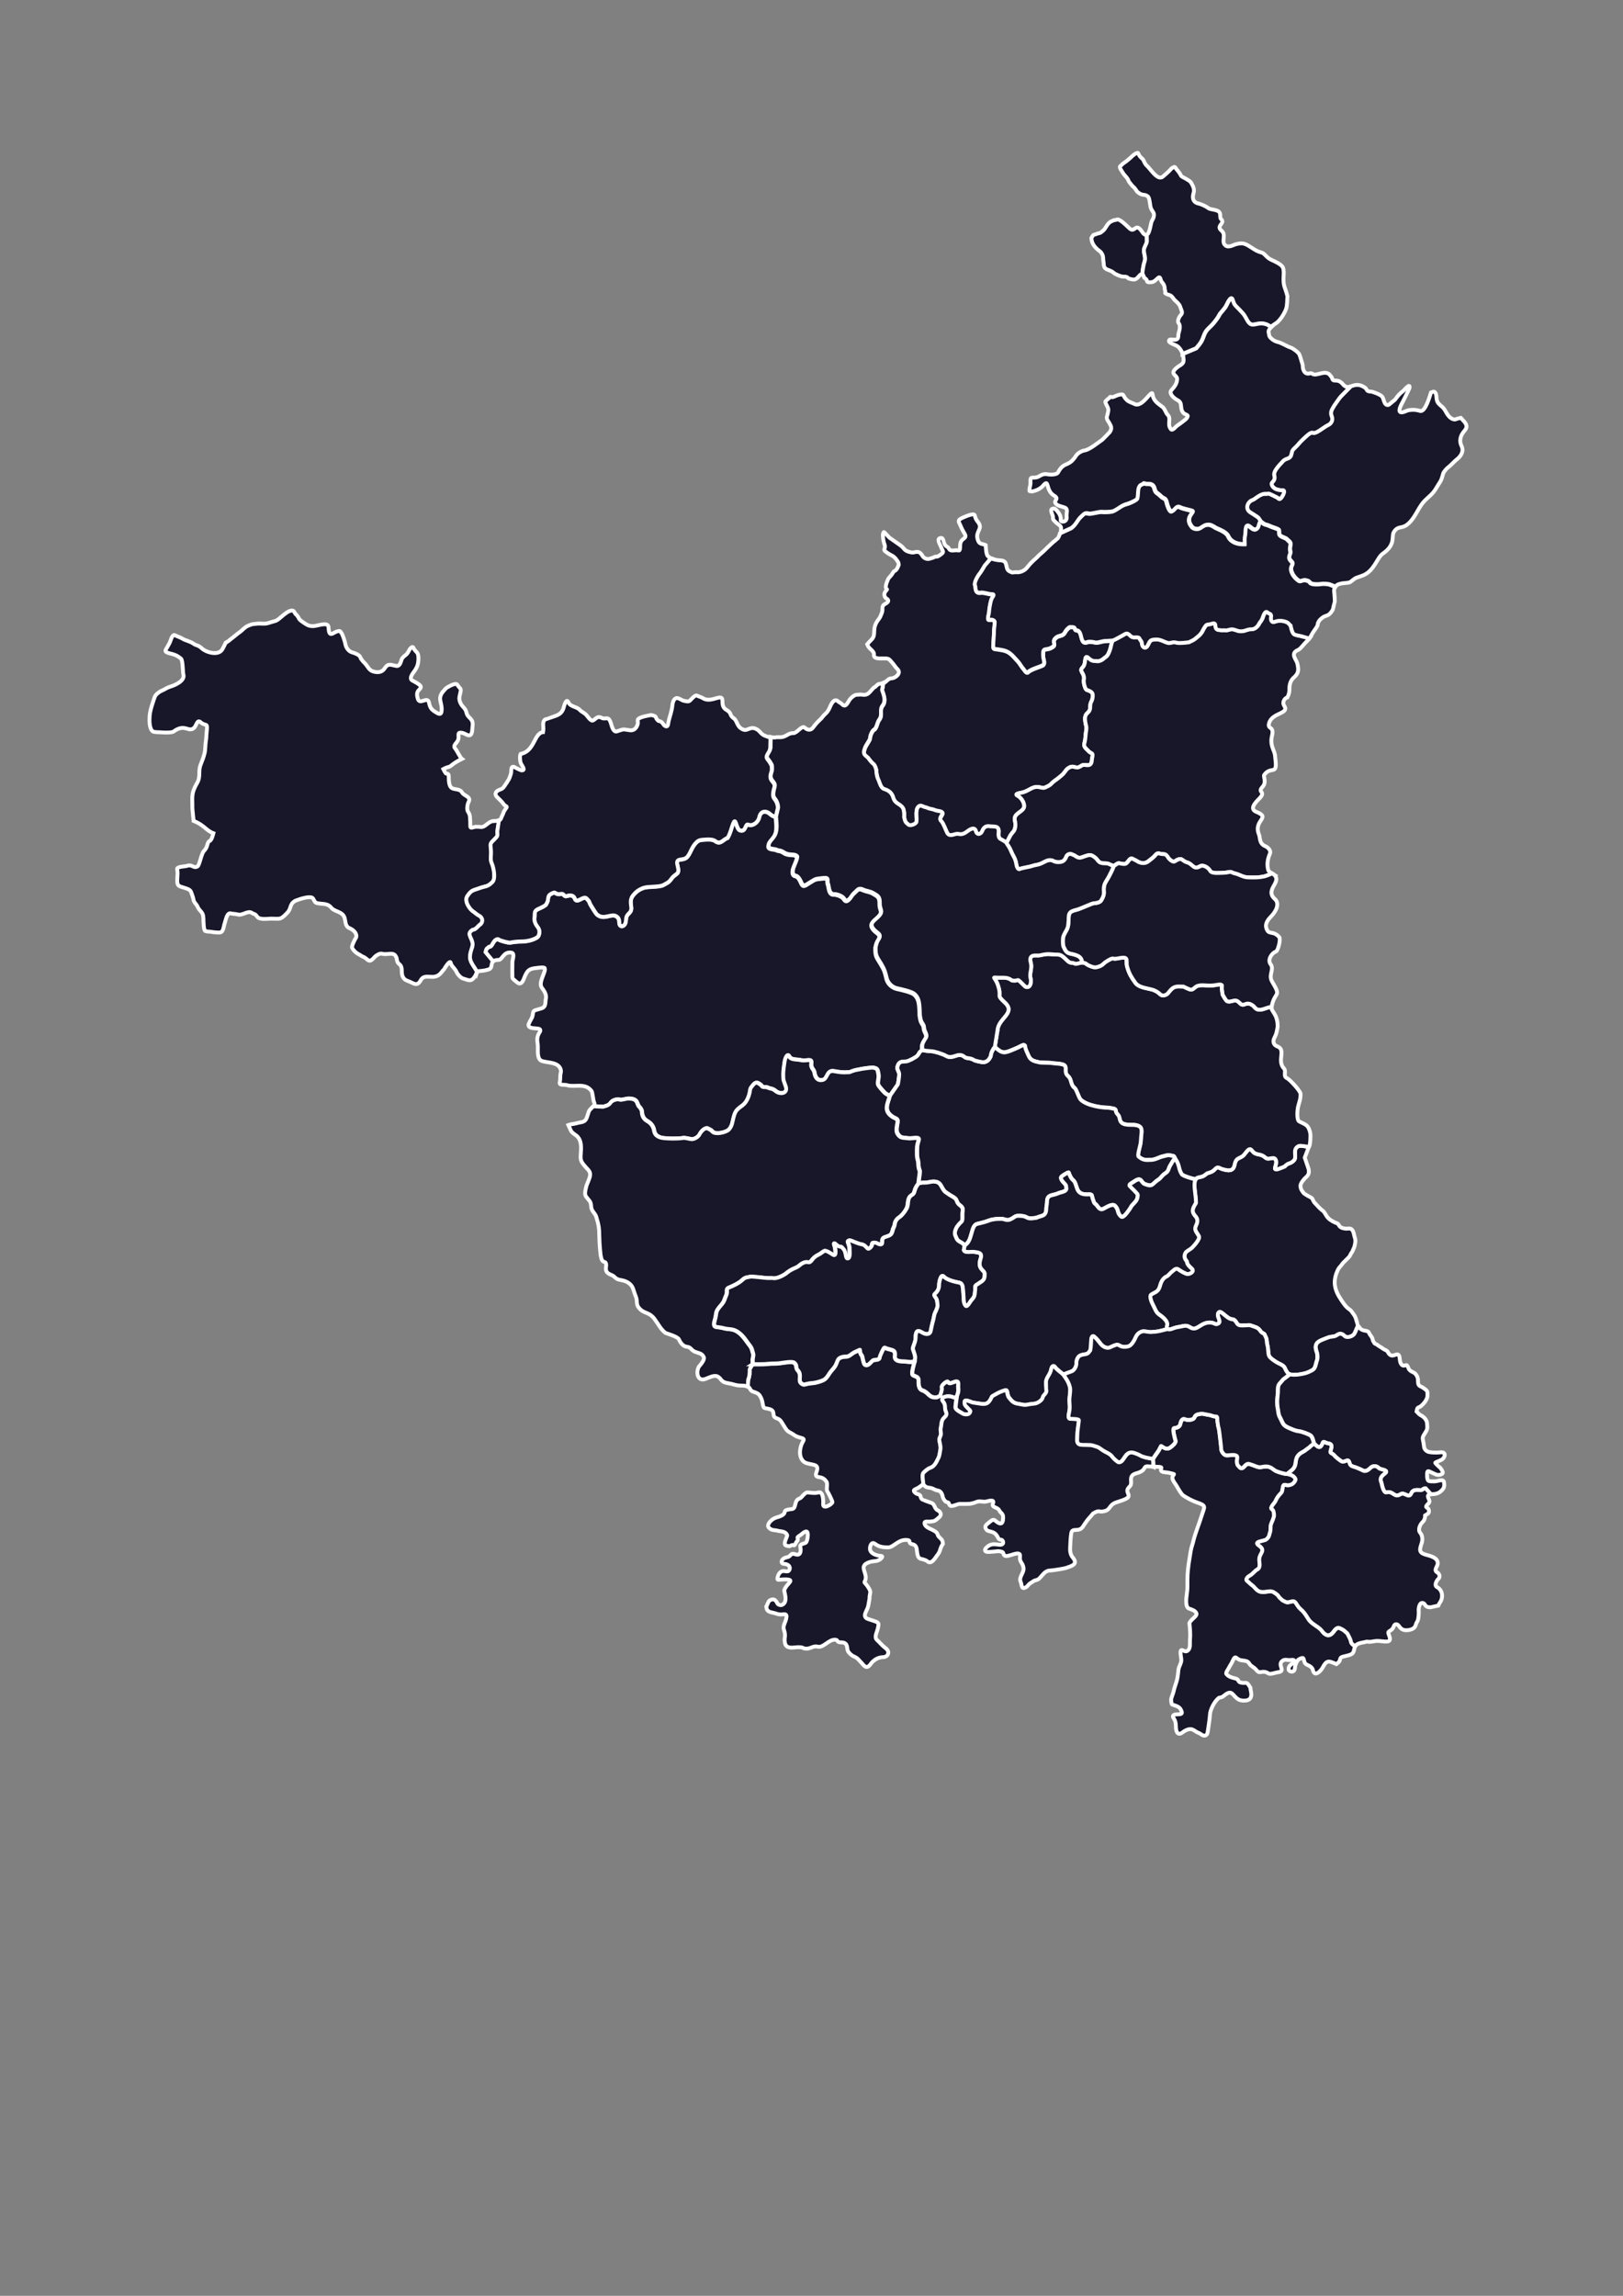 <svg xmlns="http://www.w3.org/2000/svg" xmlns:xlink="http://www.w3.org/1999/xlink" xml:space="preserve" width="210mm" height="297mm" version="1.1" style="shape-rendering:geometricPrecision; text-rendering:geometricPrecision; image-rendering:optimizeQuality; fill-rule:evenodd; clip-rule:evenodd" viewBox="0 0 21000 29700">
 <rect x="0" y="0" width="21000" height="29700" fill="#808080" stroke="none"/>
 <defs>
  <style type="text/css">
   <![CDATA[
    .str1 {stroke:white;stroke-width:50;stroke-opacity:0.502}
    .str3 {stroke:white;stroke-width:50}
    .str5 {stroke:#434242;stroke-width:50}
    .str0 {stroke:white;stroke-width:50}
    .str2 {stroke:white;stroke-width:50}
    .str6 {stroke:#2B2A29;stroke-width:7.62}
    .str4 {stroke:white;stroke-width:7.62}
    .fil6 {fill:none}
    .fil1 {fill:#171729}
    .fil0 {fill:#171729}
    .fil8 {fill:#D9DADA}
    .fil5 {fill:#171729;fill-rule:nonzero}
    .fil4 {fill:#D9DADA;fill-rule:nonzero}
    .fil7 {fill:#434242;fill-rule:nonzero}
    .fil3 {fill:black;fill-rule:nonzero}
    .fil2 {fill:#171729;fill-rule:nonzero;fill-opacity:0.502}
   ]]>
  </style>
 </defs>
 <g id="Plan_x0020_1">
  
  
  
  
  <path class="fil0 str0" d="M17570 17153c-22,41 -26,66 -48,104 -16,29 -94,62 -128,26 -31,-31 -61,-36 -97,-10 -39,28 -68,13 -116,32 -98,41 -194,53 -145,186 12,32 14,88 0,118 -28,105 -21,105 -120,148 -45,19 -217,52 -252,8 -59,-74 -16,-80 -120,-128 -32,-15 -111,-66 -124,-97 -13,-33 -8,-93 -21,-138 -11,-41 -3,-75 -25,-113 -19,-33 2,-23 -45,-49 -25,-14 -25,-57 -105,-79l-12 -4c-61,-23 -49,-11 -103,-11 -48,0 -86,10 -111,-37 -10,-20 -30,-42 -53,-42 -80,-3 -158,-148 -184,-74 -18,51 62,114 -17,137 -17,5 -39,-17 -77,-20 -134,-10 -174,119 -265,63 -51,-32 -67,-23 -128,-11 -8,1 -20,6 -27,5 -49,9 -54,15 -93,27 -36,11 -71,2 -56,-46 20,-61 -66,-119 -108,-149 -36,-26 -53,-83 -74,-121 -14,-26 -53,-113 -22,-133 53,-35 91,-32 113,-112 15,-54 37,-100 90,-125 18,-8 42,-43 66,-60 25,-18 51,-55 88,-25 21,17 91,58 115,57 30,0 94,-33 51,-71 -24,-21 -62,-55 -61,-89 -30,-39 -42,-64 -21,-111 13,-28 62,-44 92,-75 22,-23 101,-109 84,-142 -29,-57 -68,-78 -36,-144 23,-47 22,-81 -13,-120 -53,-59 -31,-99 6,-160l5 -9c0,-82 -20,-158 -19,-235 2,-134 76,-63 149,-134 27,-26 68,-12 115,-63 42,-45 49,-16 103,-1 74,20 135,31 153,-60 21,-108 78,-67 129,-136 90,-123 79,-35 137,-9 54,24 75,5 136,57 44,38 123,-41 136,48 9,66 -78,144 84,75l26 -11c49,-55 68,-26 118,-77 48,-49 -27,-143 61,-186 25,-12 107,8 134,10l0 0 -53 139c15,46 32,93 47,138 14,45 7,85 -30,115 -23,18 -73,79 -72,110 1,42 15,62 41,95 10,13 79,51 96,59 24,10 25,51 51,72 0,0 50,53 52,56 65,64 48,26 96,108 25,42 68,66 110,86 37,17 33,4 57,45 17,28 78,39 110,34 79,-12 73,73 92,124 12,32 -1,101 -16,131 -7,14 -12,29 -19,44 -27,37 -18,30 -33,56 -14,25 -83,78 -105,114 -10,16 -34,35 -48,64 -25,50 -43,115 -41,171 2,70 31,139 70,197 14,21 21,35 38,57 26,36 44,62 83,88 21,14 30,29 43,48 24,33 33,44 44,85 3,11 23,75 23,80l0 0z"/>
  
  
  <path class="fil0 str0" d="M14839 3039c-4,103 15,69 -28,160 -32,68 26,119 -4,194 -10,26 -27,128 -26,155l0 0c-9,-5 -22,-2 -41,21 -46,55 -61,55 -129,36 -33,-9 -7,-27 -76,-26 -33,0 -104,-30 -128,-52 -53,-47 -125,-24 -126,-114 0,-21 -7,-38 -7,-66 0,-41 -17,-78 -50,-102 -53,-38 -102,-96 -102,-164l0 -4c34,-54 21,-32 62,-49 54,-22 38,1 91,-46 32,-28 40,-67 79,-102 18,-17 37,-20 59,-31 47,-4 38,-24 91,9 26,16 82,69 106,92 76,78 80,-87 169,51 18,28 41,44 60,35l0 0z"/>
  <path class="fil1 str0" d="M14399 8284c-25,54 -20,73 -37,123 -13,36 -27,78 -62,98 -12,7 -28,27 -53,38 -43,19 -49,9 -92,8 -34,-1 -57,-25 -79,-44 -28,-25 -32,13 -35,34 -9,98 -42,87 -50,119 -9,34 47,66 33,132 -7,32 11,109 33,131 75,27 92,38 78,114 -8,43 -29,43 -29,108 0,114 -107,41 -50,256 4,17 -3,68 -7,85 -6,51 -4,81 -19,132 -13,47 32,72 59,102 31,35 61,7 42,87 -8,34 4,95 -65,92 -37,-2 -46,-12 -83,13 -73,50 -88,-34 -173,35 -19,15 -41,57 -68,79 -26,22 -61,52 -89,70 -11,7 -29,23 -39,32 -34,38 -53,41 -94,61 -24,12 -67,-9 -104,-9 -67,0 -119,62 -204,76 -17,3 -91,14 -46,37 44,23 79,74 86,123 13,91 -148,95 -120,202 11,42 10,109 -22,143 -19,20 -21,27 -36,46l-50 97 0 0 -70 -41c-37,-9 -35,-63 -32,-92 9,-92 -62,-69 -123,-77 -43,-6 -72,18 -87,58 -21,54 -71,58 -85,4 -14,-55 -71,-25 -101,-2 -97,75 -109,25 -166,43 -34,11 -80,26 -102,-14 -21,-38 -50,-127 -78,-154 -60,-56 94,-114 -41,-133 -42,-6 -56,-20 -91,-25 -39,-5 -51,-18 -71,-22 -29,-5 -56,-30 -79,-18 -63,32 -30,146 -39,206 -5,29 -78,56 -102,38 -41,-32 -45,-40 -58,-99 5,-25 0,-92 -14,-115 -38,-63 -102,-49 -128,-141 -17,-60 -59,-90 -116,-107 -47,-14 -61,-96 -78,-127 -12,-22 -24,-81 -23,-105 1,-22 -18,-73 -32,-87 -27,-27 -23,-17 -54,-57 -9,-10 -14,-23 -28,-34 -51,-42 -59,-52 -33,-124 13,-35 65,-103 65,-123 0,-32 25,-97 53,-113 36,-21 36,-88 66,-128 49,-65 -3,-124 44,-183 46,-59 15,-136 -7,-199l16 -94 0 0c45,-20 59,-63 108,-64 42,0 134,-66 71,-122 -21,-19 -43,-57 -63,-78 -48,-59 -47,-57 -128,-57 -35,0 -117,7 -110,-48 7,-47 -60,-73 -78,-115l-9 -21c10,-13 28,-30 58,-62 66,-70 -8,-134 87,-257 30,-40 23,-39 40,-76 33,-74 -22,-90 64,-137 24,-13 35,-40 3,-57 -29,-15 -41,-60 -18,-91 32,-43 27,-14 8,-48 -11,-20 22,-110 37,-128 23,-27 40,-42 56,-73 16,-31 39,-3 71,-94l2 -6c-3,-38 -14,-38 -29,-64 -8,-14 -40,-45 -55,-52 -19,-8 -48,-25 -64,-37 -47,-37 -43,-21 -30,-81 2,-9 -20,-61 -22,-90 -2,-24 -13,-76 6,-97 6,-6 63,64 74,72 45,32 91,64 136,95 69,47 40,74 149,96 43,9 91,-43 141,43 21,36 65,51 105,35 23,-10 18,-1 50,-19 25,-14 23,14 86,-35 44,-34 24,-32 2,-91 -12,-33 -66,-112 -8,-120 54,-8 21,82 88,115 31,15 9,57 92,45 63,-10 71,33 73,-59 2,-103 74,-79 69,-135 -1,-7 -47,-81 -56,-107 -28,-76 -69,-86 44,-132 21,-8 125,-56 133,-18 16,77 50,75 64,128 16,60 -67,100 -17,207 18,39 61,31 94,48 1,23 5,129 30,144 14,8 18,20 44,28l0 0 -83 95c-8,14 -53,91 -67,106 -22,25 -79,121 -60,153 11,19 -10,106 73,93 39,-6 101,20 144,20 48,0 7,35 -4,64 -18,45 -30,135 -34,184 -1,6 -23,79 -4,83 18,4 48,-11 75,16 12,12 -4,85 -4,110 0,73 -11,152 -11,227 0,28 23,24 51,28 102,15 144,22 216,101 17,19 31,34 49,53 30,32 45,68 75,101 11,12 38,63 58,42 43,-45 185,-75 201,-97 21,-29 -2,-70 -4,-108 -8,-139 33,-58 128,-126 45,-32 -33,-70 52,-126 24,-16 78,-12 100,-56 14,-27 39,-58 66,-71 92,-3 50,26 73,39 12,7 44,-8 65,57 15,46 17,127 87,99 25,-10 74,-3 100,4 38,10 92,-21 148,-19 22,0 58,-5 83,-5l0 0z"/>
  <path class="fil1 str0" d="M14399 8284c-25,54 -20,73 -37,123 -13,36 -27,78 -62,98 -12,7 -28,27 -53,38 -43,19 -49,9 -92,8 -34,-1 -57,-25 -79,-44 -28,-25 -32,13 -35,34 -9,98 -42,87 -50,119 -9,34 47,66 33,132 -7,32 11,109 33,131 75,27 92,38 78,114 -8,43 -29,43 -29,108 0,114 -107,41 -50,256 4,17 -3,68 -7,85 -6,51 -4,81 -19,132 -13,47 32,72 59,102 31,35 61,7 42,87 -8,34 4,95 -65,92 -37,-2 -46,-12 -83,13 -73,50 -88,-34 -173,35 -19,15 -41,57 -68,79 -26,22 -61,52 -89,70 -11,7 -29,23 -39,32 -34,38 -53,41 -94,61 -24,12 -67,-9 -104,-9 -67,0 -119,62 -204,76 -17,3 -91,14 -46,37 44,23 79,74 86,123 13,91 -148,95 -120,202 11,42 10,109 -22,143 -19,20 -21,27 -36,46l-50 97 -7 -4c26,41 47,67 65,113 25,64 57,91 68,173 2,17 19,72 44,57 23,-13 123,-26 162,-40 41,-15 71,-10 125,-36 49,-23 96,-58 151,-26 29,17 102,20 130,-6 39,-35 25,-58 55,-78 33,-22 56,0 86,11 62,45 74,30 139,8 57,-19 72,-20 118,12 60,43 37,82 144,82 45,0 47,13 90,29 4,2 11,4 14,6l0 0c84,-62 50,-31 136,-28 52,2 65,-95 112,-65 15,9 31,13 54,28 44,29 103,37 147,2 32,-26 66,-49 92,-81 32,-39 50,-12 97,-12 59,0 51,43 98,79 64,48 56,-12 130,-15 16,0 43,33 81,43 79,22 83,102 170,51 44,-26 110,20 130,58 23,42 126,26 172,26 14,0 29,-3 43,-4 73,-17 52,0 105,12 68,16 102,52 186,52 83,0 113,4 199,-14 14,-3 97,-37 100,-37l0 0c-23,-15 -46,-27 -51,-46 -19,-75 -7,-143 23,-212 18,-41 -32,-84 -60,-95 -81,-32 -67,-115 -80,-145 -84,-196 163,-219 -36,-299 -94,-38 -12,-122 34,-168 103,-103 -28,-76 44,-153 60,-64 8,-136 24,-158 86,-120 171,15 145,-196 -9,-70 3,-51 -32,-140 -23,-59 -27,-109 -13,-168 33,-136 -63,-76 -37,-166 42,-141 266,-115 195,-225 -31,-48 10,-100 41,-107 24,-47 27,-70 27,-121 0,-48 17,-101 54,-133 68,-59 67,-103 48,-185 -10,-46 -84,-114 -15,-162 16,-11 27,-8 53,-33 32,-31 54,-64 89,-96 13,-12 23,-24 31,-35l0 0c-1,0 -86,-24 -86,-24 -38,-12 -75,-13 -108,-28 -29,-13 -44,-89 -49,-115 -16,-12 -27,-33 -46,-42 -50,-23 -110,-27 -162,-6 -38,15 -50,-29 -46,-54 9,-60 -19,-43 -45,-68 -34,-33 -59,60 -66,78 -14,34 -33,46 -42,67 -17,37 -56,75 -99,73 -55,-2 -74,25 -134,26 -63,2 -93,-40 -154,-20 -51,17 -38,4 -78,7 -28,2 -26,-1 -51,-3 -91,-6 -8,-114 -102,-80 -29,10 -56,3 -71,21 -14,16 -38,56 -46,76 -8,19 -39,53 -54,64 -64,50 -40,37 -121,77 -42,3 -118,17 -159,5 -54,-16 -75,14 -112,3 -59,-16 -95,-48 -160,-44 -70,4 -70,15 -100,75 -28,55 -69,27 -74,-12 -6,-53 -25,-49 -31,-71 -12,-39 -74,-5 -106,-28 -28,-20 -21,-23 -50,-39 -18,-10 -54,18 -71,26 -45,23 -71,41 -120,62l0 0z"/>
  <path class="fil1 str0" d="M15200 14982c67,91 40,130 89,207 15,24 153,63 180,66l0 0c26,-38 80,-13 135,-65 27,-26 68,-12 115,-63 42,-45 49,-16 103,-1 74,20 135,31 153,-60 21,-108 78,-67 129,-136 90,-123 79,-35 137,-9 54,24 75,5 136,57 44,38 123,-41 136,48 9,66 -78,144 84,75l26 -11c49,-55 68,-26 118,-77 48,-49 -27,-143 61,-186 25,-12 107,8 134,10l0 0c19,-22 24,-150 17,-182 -24,-103 -58,-105 -142,-147 -36,-18 -24,-152 -17,-183 17,-74 34,-96 34,-173 0,-37 -140,-189 -177,-205 -53,-24 -4,-88 -37,-123 -97,-103 32,-244 -87,-287 -46,-17 -62,-60 -40,-106 30,-62 29,-64 44,-145 1,-5 0,-9 0,-14 0,-159 -90,-188 -79,-247l0 0c-37,0 -95,29 -131,35 -77,12 -80,-33 -117,-57 -88,-57 -106,30 -160,-24 -47,-47 -56,-41 -118,-26 -49,12 -60,-7 -81,-42 -40,-64 -23,-40 -35,-109 -4,-20 0,-32 0,-52 0,-22 -53,-13 -67,-10 -58,13 -102,10 -159,6 -133,-9 -115,44 -170,56 -19,4 -90,-35 -102,-40 -23,0 -31,0 -55,-1 -108,-6 -123,83 -169,106 -64,31 -78,-13 -114,-35 -40,-24 -53,-28 -98,-38 -61,-14 -146,-26 -185,-79 -47,-63 -77,-112 -101,-188 -19,-62 -9,-55 -14,-110 -6,-63 -128,-2 -168,-17 -24,-9 -72,26 -93,37 -23,13 -53,45 -66,52 -70,34 -96,30 -163,-1 -46,-21 -17,-25 -88,-38l0 0c-125,33 -55,11 -139,4 -54,-4 -95,-106 -173,-106 -103,0 -110,-19 -231,10 -44,10 -153,-30 -118,98 20,74 -22,137 -3,200 8,25 6,93 -26,108 -32,15 -48,-6 -72,-30 -96,-96 -38,-37 -140,-50 -10,-1 -34,-40 -124,-37 -181,5 -96,-43 -50,133 33,125 -34,85 81,192 145,135 -95,202 -97,361l-3 13 -32 198 0 0c101,89 119,82 244,30 39,-16 67,-29 105,-49 21,-11 44,-12 44,16 0,29 29,80 41,111 26,66 74,74 137,89 40,9 120,2 169,10 47,8 86,4 134,17 83,23 5,93 73,152 51,44 27,109 85,153 25,19 53,127 79,152 89,83 290,104 349,103 10,0 88,12 96,20 20,20 -5,29 37,72 44,46 -14,132 167,130 39,-1 111,2 131,42 17,36 -2,111 -2,158 0,64 -45,167 -32,208 61,53 94,48 169,45 54,-2 98,-35 156,-47 34,-7 58,-20 96,-9 30,9 37,-4 52,33l0 0z"/>
  <path class="fil1 str0" d="M14409 11204c-13,49 -38,86 -59,131 -17,38 -55,79 -64,125 -16,80 21,91 -37,187 -19,31 -68,36 -102,39 -20,2 -160,66 -199,78 -74,22 -121,22 -121,111 0,24 0,36 -3,60 -4,93 -33,97 -65,177 -9,23 -9,113 1,134 28,61 39,84 107,96 28,5 79,20 100,38 23,21 32,38 32,71l0 0c71,13 42,17 88,38 67,31 93,35 163,1 13,-6 43,-39 66,-52 21,-12 69,-46 93,-37 40,15 162,-46 168,17 5,55 -6,48 14,110 24,76 55,124 101,188 39,53 124,64 185,79 45,10 58,15 98,38 36,21 50,66 114,35 46,-23 61,-112 169,-106 24,1 32,1 55,1 12,5 83,44 102,40 55,-12 37,-64 170,-56 57,4 101,6 159,-6 14,-3 68,-12 67,10 0,20 -4,32 0,52 13,69 -5,45 35,109 21,34 33,54 81,42 62,-15 71,-21 118,26 54,54 71,-34 160,24 37,24 40,69 117,57 36,-6 94,-35 131,-35l0 0c39,-211 135,-115 7,-327 -52,-87 31,-159 -19,-224 -47,-61 20,-150 67,-164 28,-8 67,-163 44,-188 -86,-96 -140,-14 -169,-124 -14,-54 28,-107 64,-144 52,-52 121,-160 48,-225 -60,-52 -53,-103 -13,-172 4,-6 7,-13 11,-19 46,-82 8,-114 -30,-139l0 0c-3,0 -86,34 -100,37 -86,18 -116,14 -199,14 -84,0 -117,-37 -186,-52 -53,-12 -32,-29 -105,-12 -14,1 -29,4 -43,4 -46,-1 -149,16 -172,-26 -20,-38 -86,-83 -130,-58 -88,51 -91,-30 -170,-51 -38,-10 -65,-44 -81,-43 -75,2 -66,63 -130,15 -48,-36 -39,-79 -98,-79 -47,0 -65,-27 -97,12 -26,32 -60,55 -92,81 -43,35 -103,28 -147,-2 -23,-15 -39,-19 -54,-28 -47,-30 -60,67 -112,65 -86,-3 -52,-33 -136,28l0 0z"/>
  <path class="fil1 str0" d="M11935 13585c-50,29 -37,45 -68,76 -21,21 -113,70 -142,72 -61,5 -94,-5 -114,69 -10,39 30,64 22,112 -2,14 -1,28 -5,49 -4,22 -6,44 -11,66l-101 145 0 0c-18,-7 -33,-16 -49,-25 -22,-13 -97,-99 -103,-119 -12,-40 16,-79 3,-144 -11,-58 -14,-66 -67,-76 -17,-3 -121,11 -141,15 -75,17 -88,11 -165,44l-5 0c-97,5 -110,1 -198,-14 -95,-16 -76,100 -144,114 -67,15 -97,-34 -106,-92 -7,-51 -50,-54 -41,-124 9,-72 -61,-22 -136,-40 -48,-12 -125,0 -148,-46 -29,-56 -57,39 -60,61 -6,41 -18,122 -18,162 0,100 5,77 33,164 30,94 -76,107 -134,57 -41,-35 -71,-27 -98,-42 -29,-16 -63,3 -79,-20 -17,-24 -12,-13 -32,-29 -43,-33 -65,-8 -97,34 -12,13 -20,29 -22,46 -9,69 -38,151 -94,195 -71,54 -95,65 -119,155 -16,60 -19,118 -63,162 -39,38 -173,66 -210,27 -35,-37 -28,-20 -56,-39 -40,-27 -96,40 -111,71 -17,37 -75,72 -116,63 -32,-7 -53,-12 -89,-16 -49,13 -243,13 -297,-3 -49,-15 -79,-38 -88,-90 -10,-59 -41,-97 -92,-126 -46,-27 -64,-68 -66,-120 -1,-22 -22,-53 -37,-66 -30,-28 -7,-103 -134,-103 -37,0 -96,23 -115,14 -28,-13 -95,7 -114,34 -29,41 -53,44 -102,58l-125 -6 0 0c16,-16 15,-27 6,-49 -14,-36 -19,-128 -33,-147 -39,-51 -85,-66 -148,-68 -45,-2 -121,8 -163,-6 -48,-16 -114,11 -99,-45 6,-22 4,-78 8,-102 14,-42 3,-78 -30,-107 -65,-55 -204,-36 -237,-78 -42,-54 -17,-146 -30,-219 -8,-46 -2,-91 25,-131 59,-89 -125,-24 -142,-91 -5,-20 33,-77 45,-102 14,-30 10,-73 26,-88 6,-6 73,-25 84,-28 62,-14 63,-50 67,-112l2 -12c14,-56 -19,-104 -51,-147 -51,-69 57,-206 37,-253 -8,-18 -90,-4 -110,-2 -94,9 -115,33 -150,115 -15,35 -34,105 -86,79 -5,-3 -67,-54 -69,-59 -7,-12 -3,-185 -3,-214 0,-25 36,-113 -14,-120 -104,-16 -115,93 -164,94 -40,0 -61,9 -73,21l0 0 -98 -119c15,-58 8,-34 38,-64 17,-18 24,15 62,-58 10,-20 48,-62 73,-40 16,14 130,43 147,39 33,-9 103,-15 139,-15 69,0 153,-15 211,-54 31,-22 36,-89 12,-122 -33,-43 -56,-82 -48,-138 7,-45 -13,-80 50,-107 27,-12 77,-35 97,-53 40,-68 19,-58 36,-112 7,-21 55,-46 76,-47 10,0 28,29 82,18 48,-10 33,44 86,25 33,-12 79,-8 93,31 28,82 111,-42 155,3 47,48 25,37 54,87 14,23 63,104 78,118 90,80 185,-16 250,24 66,41 20,93 56,123 21,18 55,-6 63,-33 20,-64 -9,-74 52,-133 60,-59 -15,-123 37,-212 42,-57 80,-87 145,-111 61,-22 206,-7 259,-38 55,-32 65,-28 105,-83 57,-79 111,-40 76,-172 -29,-112 78,-45 130,-112 43,-54 55,-126 116,-185 35,-34 63,-31 113,-35 39,-3 98,-5 130,19 70,53 101,-23 160,-41 41,-72 44,-121 75,-194 33,-76 34,78 85,96 78,27 66,-90 105,-74 62,25 131,-32 144,-95 16,-81 85,-94 144,-39 16,15 48,31 69,35l0 0c4,53 10,106 7,159 -10,133 -101,141 -103,223 -1,46 77,33 108,50 28,15 40,-1 94,35 66,44 132,8 167,48 14,16 -45,137 -50,158 -8,33 -14,86 31,93 35,5 61,57 72,85 27,66 52,40 107,6 94,-58 71,-48 177,-60 90,-11 41,35 67,85 11,47 12,126 76,123 33,-2 101,22 122,51 27,37 38,47 76,10 16,-15 35,-54 61,-76 51,-44 53,-74 124,-40 26,12 83,20 113,37 81,45 96,54 94,146 -1,79 58,94 -32,176 -60,54 -105,82 -46,152 46,55 112,58 56,139 -18,25 -26,61 -32,90 -4,122 19,126 74,221 45,76 49,97 69,181 16,66 74,119 140,133 49,10 181,40 217,70 64,53 64,122 70,201 1,15 3,55 2,70 11,72 10,75 47,134 8,13 2,46 21,82 39,77 7,73 -25,141 -19,41 -11,56 -11,100l0 0z"/>
  <path class="fil1 str0" d="M11935 13585c53,12 68,11 117,15 45,3 151,36 190,60 45,27 89,11 135,-4 41,-14 75,-8 107,20 23,20 73,8 118,38 16,11 108,31 129,28 43,-7 64,-30 84,-68 10,-19 1,-39 26,-81 13,-23 12,-27 32,-47l0 0c101,89 119,82 244,30 39,-16 67,-29 105,-49 21,-11 44,-12 44,16 0,29 29,80 41,111 26,66 74,74 137,89 40,9 120,2 169,10 47,8 86,4 134,17 83,23 5,93 73,152 51,44 27,109 85,153 25,19 53,127 79,152 89,83 290,104 349,103 10,0 88,12 96,20 20,20 -5,29 37,72 44,46 -14,132 167,130 39,-1 111,2 131,42 17,36 -2,111 -2,158 0,64 -45,167 -32,208 61,53 94,48 169,45 54,-2 98,-35 156,-47 34,-7 58,-20 96,-9 30,9 37,-4 52,33l0 0c-15,16 -52,79 -63,98 -24,43 -15,67 -61,97 -47,30 -56,61 -85,79 -91,58 -72,103 -182,60 -52,-20 -38,-105 -141,-30 -27,20 -77,36 -46,62 12,10 88,87 94,98 9,17 -3,64 -14,81 -18,27 -43,47 -66,77 -6,16 -28,47 -39,61 -13,18 -66,96 -93,72 -56,-48 -28,-88 -79,-139 -37,-37 -119,26 -157,41 -48,19 -68,-40 -91,-60 -30,-25 -18,-13 -33,-50 -30,-71 0,-82 -72,-79 -176,8 -122,-129 -192,-187 -25,-20 -44,-65 -54,-95 -4,-12 -86,44 -92,50 -28,28 22,74 40,93 29,31 14,24 21,52 14,53 -72,57 -104,72 -76,36 -146,9 -146,114 0,21 -10,67 -9,75 1,40 -5,86 -49,101 -33,12 -42,12 -81,28l-11 1c-125,22 -90,-19 -183,-26 -92,-7 -74,14 -141,45 -46,21 -78,-4 -108,-6 -54,-2 -115,1 -166,20 -51,19 -66,22 -116,35 -42,11 -58,8 -81,43 -24,37 -38,136 -66,186 -16,28 -27,37 -54,60l0 0c-15,-12 -17,-22 -37,-33 -61,-35 -60,-35 -86,-99 -15,-37 8,-92 30,-121 65,-87 64,-25 62,-163 0,-4 2,-21 3,-24 8,-35 -2,-57 -31,-78 -54,-39 -33,-66 -68,-94 -31,-25 -56,-32 -82,-52 -34,-25 -44,-23 -68,-59 -30,-44 -36,-89 -95,-101 -51,-10 -86,8 -124,10 -52,3 -29,-4 -100,10l0 0c0,-18 5,-33 5,-46 1,-28 18,-100 10,-121 -19,-45 -14,-70 -19,-114 -3,-31 -12,-26 -15,-86l0 -4c0,-89 -5,-107 22,-192 15,-46 -96,-15 -132,-21 -72,-12 -105,6 -145,-66 -19,-34 -3,-102 4,-143 8,-46 -32,-46 -69,-71 -116,-79 -61,-162 -31,-271l0 0 101 -145c5,-22 7,-43 11,-66 4,-22 3,-35 5,-49 8,-48 -32,-73 -22,-112 20,-73 53,-64 114,-69 30,-2 121,-51 142,-72 31,-31 18,-47 68,-76l0 0z"/>
  <path class="fil1 str0" d="M13018 10899c26,41 47,67 65,113 25,64 57,91 68,173 2,17 19,72 44,57 23,-13 123,-26 162,-40 41,-15 71,-10 125,-36 49,-23 96,-58 151,-26 29,17 102,20 130,-6 39,-35 25,-58 55,-78 33,-22 56,0 86,11 62,45 74,30 139,8 57,-19 72,-20 118,12 60,43 37,82 144,82 45,0 47,13 90,29 4,2 11,4 14,6l0 0c-13,49 -38,86 -59,131 -17,38 -55,79 -64,125 -16,80 21,91 -37,187 -19,31 -68,36 -102,39 -20,2 -160,66 -199,78 -74,22 -121,22 -121,111 0,24 0,36 -3,60 -4,93 -33,97 -65,177 -9,23 -9,113 1,134 28,61 39,84 107,96 28,5 79,20 100,38 23,21 32,38 32,71l0 0c-125,33 -55,11 -139,4 -54,-4 -95,-106 -173,-106 -103,0 -110,-19 -231,10 -44,10 -153,-30 -118,98 20,74 -22,137 -3,200 8,25 6,93 -26,108 -32,15 -48,-6 -72,-30 -96,-96 -38,-37 -140,-50 -10,-1 -34,-40 -124,-37 -181,5 -96,-43 -50,133 33,125 -34,85 81,192 145,135 -95,202 -97,361l-3 13 -32 198 0 0c-20,20 -19,24 -32,47 -24,42 -16,62 -26,81 -20,38 -41,61 -84,68 -20,3 -112,-17 -129,-28 -45,-31 -95,-18 -118,-38 -32,-28 -66,-34 -107,-20 -46,15 -90,31 -135,4 -38,-23 -144,-57 -190,-60 -48,-3 -64,-3 -117,-15l0 0c0,-44 -9,-58 11,-100 32,-68 64,-63 25,-141 -18,-36 -12,-69 -21,-82 -37,-59 -36,-62 -47,-134 0,-15 -1,-54 -2,-70 -6,-79 -7,-148 -70,-201 -36,-30 -168,-60 -217,-70 -67,-13 -124,-67 -140,-133 -21,-84 -25,-105 -69,-181 -56,-95 -78,-99 -74,-221 7,-29 15,-65 32,-90 56,-81 -9,-84 -56,-139 -59,-70 -13,-98 46,-152 91,-82 31,-97 32,-176 1,-92 -13,-101 -94,-146 -30,-17 -88,-25 -113,-37 -71,-34 -74,-3 -124,40 -26,22 -45,61 -61,76 -39,37 -49,27 -76,-10 -21,-29 -89,-52 -122,-51 -65,3 -65,-76 -76,-123 -26,-50 23,-96 -67,-85 -106,13 -84,2 -177,60 -55,34 -80,60 -107,-6 -12,-28 -38,-80 -72,-85 -45,-7 -39,-60 -31,-93 5,-21 64,-142 50,-158 -35,-39 -101,-4 -167,-48 -55,-36 -66,-20 -94,-35 -31,-17 -109,-4 -108,-50 2,-82 93,-90 103,-223 4,-53 -2,-106 -7,-159l0 0 27 -113c0,-19 -2,-32 -7,-50 -24,-83 -65,-63 -53,-153 12,-85 40,-83 -14,-147 -48,-57 -3,-114 -4,-146 -2,-56 6,-42 -23,-91 -37,-61 -64,-57 -27,-120 17,-28 25,-38 30,-72l3 -134 0 0c15,4 31,6 47,6 52,-8 47,-2 84,-4 70,-4 92,-55 162,-53 46,1 111,-106 146,-71 32,32 78,40 107,0 33,-46 66,-80 108,-119 11,-11 23,-32 44,-51 74,-65 57,-108 109,-167 14,-16 40,-24 58,-7 20,19 41,24 60,44 47,48 75,-34 97,-64 18,-24 61,-62 92,-61 36,0 33,-7 77,0 87,13 105,-77 162,-104 52,-55 44,-25 103,-51l0 0 -16 94c22,63 53,140 7,199 -46,59 5,118 -44,183 -30,40 -30,108 -66,128 -27,16 -53,81 -53,113 0,20 -53,88 -65,123 -26,72 -18,82 33,124 14,11 18,24 28,34 31,40 27,30 54,57 14,14 33,65 32,87 -1,24 11,83 23,105 17,31 31,113 78,127 58,18 99,48 116,107 27,92 90,77 128,141 14,23 18,90 14,115 13,59 17,67 58,99 24,18 97,-9 102,-38 9,-60 -24,-174 39,-206 23,-11 50,13 79,18 20,3 32,16 71,22 35,5 50,19 91,25 135,19 -19,77 41,133 29,27 57,116 78,154 22,40 68,24 102,14 57,-18 69,33 166,-43 30,-23 87,-53 101,2 13,54 64,50 85,-4 15,-39 44,-64 87,-58 61,9 132,-14 123,77 -3,29 -5,82 32,92l70 41 -7 -4z"/>
  <path class="fil1 str0" d="M12379 18073c-48,13 -27,7 -64,-4 -34,-9 -119,-11 -122,39 -1,21 39,34 37,102 -1,59 48,78 -11,130 -43,38 -33,91 -46,141 -1,4 -1,6 -2,10 11,87 7,57 -15,123 -7,21 23,92 13,140 -7,34 -9,75 -25,108 -28,55 -49,112 -114,131 -18,5 -82,54 -87,73 -11,42 6,105 6,140l0 0c-6,-2 -14,1 -30,14 -38,29 -41,29 -81,48 -36,18 9,53 34,60 61,17 22,37 61,71 2,2 95,36 105,39 68,17 42,75 98,102 35,16 52,58 16,88 -51,43 -50,52 -126,57 -21,1 -66,-10 -64,20 5,49 66,68 102,86 91,45 53,60 86,92 30,30 47,36 50,89 -6,10 -13,20 -18,30 -26,55 -12,62 -60,124 -26,34 -69,113 -119,75 -76,-58 -122,4 -137,-125 -6,-52 -8,-88 -61,-99 -63,-13 -13,-47 -61,-54 -119,-17 -180,96 -254,95 -65,-1 -113,-5 -167,-45 -47,-36 -69,26 -66,68 3,47 62,73 102,82 30,7 75,-1 48,31 -42,51 -101,38 -142,50 -169,47 -46,131 -65,225 -7,33 -25,35 -6,53 19,18 59,75 65,101 6,31 -10,50 -8,95 -6,33 -11,63 -16,93 -10,61 -79,126 -21,166 10,7 89,30 110,38 56,21 44,38 36,83 -8,50 -54,119 -14,156 37,34 72,78 111,106 68,50 31,117 -31,118 -64,1 -123,36 -160,88 -60,84 -90,12 -134,-31 -34,-33 -26,-38 -78,-64 -33,-12 -67,-42 -83,-73 -17,-31 7,-112 -86,-111 -64,1 -37,-30 -72,-34 -88,-12 -157,109 -233,89 -60,-16 -95,34 -162,25 -33,-4 -23,-18 -88,-18 -55,0 -155,31 -173,-52 -17,-78 18,-79 -14,-175 -16,-48 19,-93 29,-139 8,-33 11,-66 -32,-60 -30,5 -64,4 -93,-7 -29,-12 -68,-15 -90,-25 -32,-15 -37,-32 -42,-65 5,-5 26,-70 40,-79 47,-31 80,-16 102,33 10,23 45,29 61,22 73,-32 40,-129 29,-185l1 -5c26,-90 162,-140 4,-140 -33,0 -52,4 -81,5 -28,1 1,-67 8,-77 40,-55 66,-30 110,-32 34,-1 60,-89 -44,-97 -55,-4 -34,-73 33,-84 66,-11 41,-64 115,-39 69,23 73,-50 62,-96 -9,-39 49,-42 67,-52 19,-10 27,-59 29,-79 8,-89 -23,-83 -83,-31 -12,11 -53,31 -49,43 11,40 -5,35 -21,67 -28,57 -26,18 -53,29 -50,21 -15,15 -64,8 -66,-9 11,-119 4,-138 -19,-45 -66,-47 -109,-53 -33,-10 -43,-8 -75,-13 -23,-3 -68,-30 -63,-59 8,-47 65,-91 109,-103 151,-43 79,-79 129,-96 69,-24 97,11 114,-72 17,-84 54,-67 75,-90 86,-93 58,-61 173,-59 28,0 40,-6 62,-8 53,-5 54,120 51,150 -8,78 118,4 120,-24 1,-11 -55,-126 -63,-135 -24,-30 7,-96 -15,-130 -19,-29 -49,-51 -85,-56 -64,-8 -58,-28 -36,-91 3,-13 4,-25 1,-38 -11,-49 -133,-30 -180,-79 -55,-57 -48,-140 -25,-209 18,-54 60,-76 0,-92 -93,-25 -72,-31 -144,-69 -50,-26 -57,-51 -84,-92 -25,-38 -37,-74 -80,-89 -66,-23 -43,-44 -57,-87 -18,-52 -112,-35 -122,-60 -16,-39 -10,-55 -25,-100 -13,-31 -27,-65 -59,-81 -51,-27 -70,-11 -96,-63 -5,-10 -14,-17 -25,-22l0 0 3 -82c19,-49 21,-88 20,-139 0,-9 34,-61 38,-66l0 0c74,-2 132,3 207,-6 45,-6 100,0 150,-8 32,-5 157,-27 181,-6 50,44 5,54 51,104 52,58 -11,133 49,168 24,14 26,12 55,4 56,-13 55,-9 99,-15 35,-4 122,-28 148,-53 39,-37 43,-61 74,-98 55,-65 54,-58 86,-141 15,-38 71,-49 106,-48 48,1 71,-40 121,-61 97,-42 43,-37 73,29 8,17 15,5 23,49 4,18 15,77 29,86 44,27 75,-34 105,-55 16,-11 84,1 86,-36 1,-19 51,-128 62,-129 0,0 33,13 37,14 75,22 109,15 99,100 -6,55 58,63 98,64 26,1 51,2 77,6 33,6 53,-4 81,-4l0 0c-7,21 -50,159 -24,175 30,19 74,18 74,67 0,45 -3,112 49,130 87,30 80,96 179,91 19,-1 39,-19 51,-22 8,-37 27,-74 18,-106 -8,-29 67,-86 78,-76 25,21 20,28 66,11 42,-16 76,-29 72,32 -4,52 11,71 -12,130 -3,7 -7,22 -7,29l0 0z"/>
  <path class="fil1 str0" d="M9677 17935l3 -82c19,-49 21,-88 20,-139 0,-9 34,-61 38,-66l0 0 -2 -50c0,-1 0,-6 0,-7 10,-80 17,-36 -8,-130 -6,-15 -11,-29 -21,-42 -49,-62 -85,-127 -148,-176 -80,-62 -128,-37 -206,-61 -31,-9 -66,-10 -94,-16 -31,-7 -22,-55 -15,-77 37,-125 -5,-101 88,-209 42,-49 40,-76 63,-125 21,-45 -11,-79 32,-96 50,-20 131,-59 170,-95 45,-42 57,-36 114,-47 12,-2 158,11 175,15 31,6 105,2 111,4 44,12 127,-30 161,-53 52,-43 74,-56 136,-82 47,-20 49,-39 94,-61 53,-26 69,0 87,-11 32,-18 36,-60 113,-96 25,-12 67,-48 78,-50 25,-5 86,37 108,51 52,32 30,-90 24,-108 -30,-87 24,-8 53,0 47,12 19,-10 57,32 39,42 25,120 52,124 45,7 27,-109 29,-131 3,-38 -30,-85 -19,-95 19,-18 45,-4 62,5 14,7 94,36 107,37 59,5 76,70 98,58 60,-30 35,-73 54,-77 44,-9 63,16 86,20 67,12 3,-71 68,-93 78,-27 87,-22 108,-108 8,-14 19,-41 21,-57 4,-38 26,-71 58,-92 37,-24 75,-74 95,-113 20,-38 15,-74 23,-109 17,-75 63,-58 76,-102 15,-54 21,-67 56,-114l0 0c0,-18 5,-33 5,-46 1,-28 18,-100 10,-121 -19,-45 -14,-70 -19,-114 -3,-31 -12,-26 -15,-86l0 -4c0,-89 -5,-107 22,-192 15,-46 -96,-15 -132,-21 -72,-12 -105,6 -145,-66 -19,-34 -3,-102 4,-143 8,-46 -32,-46 -69,-71 -116,-79 -61,-162 -31,-271l0 0c-18,-7 -33,-16 -49,-25 -22,-13 -97,-99 -103,-119 -12,-40 16,-79 3,-144 -11,-58 -14,-66 -67,-76 -17,-3 -121,11 -141,15 -75,17 -88,11 -165,44l-5 0c-97,5 -110,1 -198,-14 -95,-16 -76,100 -144,114 -67,15 -97,-34 -106,-92 -7,-51 -50,-54 -41,-124 9,-72 -61,-22 -136,-40 -48,-12 -125,0 -148,-46 -29,-56 -57,39 -60,61 -6,41 -18,122 -18,162 0,100 5,77 33,164 30,94 -76,107 -134,57 -41,-35 -71,-27 -98,-42 -29,-16 -63,3 -79,-20 -17,-24 -12,-13 -32,-29 -43,-33 -65,-8 -97,34 -12,13 -20,29 -22,46 -9,69 -38,151 -94,195 -71,54 -95,65 -119,155 -16,60 -19,118 -63,162 -39,38 -173,66 -210,27 -35,-37 -28,-20 -56,-39 -40,-27 -96,40 -111,71 -17,37 -75,72 -116,63 -32,-7 -53,-12 -89,-16 -49,13 -243,13 -297,-3 -49,-15 -79,-38 -88,-90 -10,-59 -41,-97 -92,-126 -46,-27 -64,-68 -66,-120 -1,-22 -22,-53 -37,-66 -30,-28 -7,-103 -134,-103 -37,0 -96,23 -115,14 -28,-13 -95,7 -114,34 -29,41 -53,44 -102,58l-125 -6 0 0c-69,67 -51,49 -80,135 -27,80 -69,64 -137,84 -23,7 -92,16 -106,22 41,84 21,80 97,133 60,41 69,115 67,182 -4,122 -26,138 64,234 50,53 70,72 40,152 -10,28 -22,56 -33,83 -8,36 -31,105 -9,138 37,55 67,60 69,134 2,57 51,85 65,130 35,114 39,150 41,271 1,50 4,103 9,153 2,24 4,48 7,72 21,128 57,64 71,115 10,36 -34,101 56,138 58,24 39,27 84,56 30,19 89,11 150,52 67,45 62,102 93,172 32,72 -10,110 67,177 56,49 114,32 179,121 44,60 80,133 140,178 34,13 161,49 175,85 15,37 52,87 94,92 78,9 47,49 140,76 41,12 69,21 87,62 12,27 -34,88 -52,106 -53,54 -45,219 75,173 42,-16 108,-51 150,-33 61,27 35,73 145,90 67,10 95,31 171,30 22,0 53,2 76,13l0 0z"/>
  <path class="fil1 str0" d="M9739 17648c74,-2 132,3 207,-6 45,-6 100,0 150,-8 32,-5 157,-27 181,-6 50,44 5,54 51,104 52,58 -11,133 49,168 24,14 26,12 55,4 56,-13 55,-9 99,-15 35,-4 122,-28 148,-53 39,-37 43,-61 74,-98 55,-65 54,-58 86,-141 15,-38 71,-49 106,-48 48,1 71,-40 121,-61 97,-42 43,-37 73,29 8,17 15,5 23,49 4,18 15,77 29,86 44,27 75,-34 105,-55 16,-11 84,1 86,-36 1,-19 51,-128 62,-129 0,0 33,13 37,14 75,22 109,15 99,100 -6,55 58,63 98,64 26,1 51,2 77,6 33,6 53,-4 81,-4l0 0c5,-38 10,-49 1,-83 -7,-28 -16,-47 -24,-74 -8,-30 35,-89 34,-151 0,-31 3,-102 53,-82 28,11 63,42 104,35 42,-8 37,-42 47,-80 8,-32 9,-48 20,-83 14,-47 12,-89 39,-134 27,-67 23,-58 17,-118 -6,-59 -37,-62 -38,-92 -1,-15 65,-41 62,-134 -1,-20 22,-146 61,-101 38,43 143,68 198,78 60,11 45,94 54,144 8,45 -8,114 31,156 21,22 57,-55 76,-75 43,-46 39,-60 46,-123 9,-71 -18,-51 50,-94 63,-40 74,-50 74,-121 0,-55 -99,-54 -53,-197 26,-79 -27,-80 -86,-88 -34,-4 -117,15 -130,-22l-1 -3 11 -57 0 0c-15,-12 -17,-22 -37,-33 -61,-35 -60,-35 -86,-99 -15,-37 8,-92 30,-121 65,-87 64,-25 62,-163 0,-4 2,-21 3,-24 8,-35 -2,-57 -31,-78 -54,-39 -33,-66 -68,-94 -31,-25 -56,-32 -82,-52 -34,-25 -44,-23 -68,-59 -30,-44 -36,-89 -95,-101 -51,-10 -86,8 -124,10 -52,3 -29,-4 -100,10l0 0c-35,47 -41,61 -56,114 -12,45 -59,27 -76,102 -8,35 -2,71 -23,109 -21,39 -58,89 -95,113 -32,21 -54,54 -58,92 -2,16 -13,43 -21,57 -21,86 -30,81 -108,108 -65,22 -1,106 -68,93 -23,-4 -42,-29 -86,-20 -19,4 5,47 -54,77 -22,11 -39,-54 -98,-58 -13,-1 -93,-30 -107,-37 -17,-8 -43,-22 -62,-5 -11,10 22,57 19,95 -2,22 16,138 -29,131 -27,-4 -13,-82 -52,-124 -38,-42 -10,-19 -57,-32 -30,-8 -83,-87 -53,0 6,17 28,140 -24,108 -22,-14 -83,-56 -108,-51 -11,3 -53,39 -78,50 -77,35 -81,77 -113,96 -19,11 -34,-14 -87,11 -46,22 -47,41 -94,61 -61,26 -83,39 -136,82 -34,23 -117,65 -161,53 -7,-2 -81,2 -111,-4 -16,-3 -163,-17 -175,-15 -56,12 -69,5 -114,47 -39,37 -120,76 -170,95 -43,17 -11,51 -32,96 -23,49 -21,77 -63,125 -93,108 -51,84 -88,209 -7,22 -15,70 15,77 28,7 62,7 94,16 78,24 126,-1 206,61 64,49 99,114 148,176 10,13 15,27 21,42 25,94 17,50 8,130 0,0 0,6 0,7l2 50 0 0z"/>
  <path class="fil1 str0" d="M11836 17612c5,-38 10,-49 1,-83 -7,-28 -16,-47 -24,-74 -8,-30 35,-89 34,-151 0,-31 3,-102 53,-82 28,11 63,42 104,35 42,-8 37,-42 47,-80 8,-32 9,-48 20,-83 14,-47 12,-89 39,-134 27,-67 23,-58 17,-118 -6,-59 -37,-62 -38,-92 -1,-15 65,-41 62,-134 -1,-20 22,-146 61,-101 38,43 143,68 198,78 60,11 45,94 54,144 8,45 -8,114 31,156 21,22 57,-55 76,-75 43,-46 39,-60 46,-123 9,-71 -18,-51 50,-94 63,-40 74,-50 74,-121 0,-55 -99,-54 -53,-197 26,-79 -27,-80 -86,-88 -34,-4 -117,15 -130,-22l-1 -3 11 -57 0 0c28,-22 38,-31 54,-60 28,-50 42,-149 66,-186 23,-35 38,-32 81,-43 50,-13 66,-16 116,-35 51,-19 112,-22 166,-20 30,1 62,26 108,6 68,-31 49,-52 141,-45 93,7 57,49 183,26l11 -1c39,-16 49,-16 81,-28 43,-15 50,-62 49,-101 0,-7 9,-54 9,-75 0,-105 70,-78 146,-114 33,-16 118,-19 104,-72 -7,-28 7,-21 -21,-52 -18,-19 -67,-66 -40,-93 6,-6 88,-62 92,-50 10,31 29,75 54,95 70,57 16,194 192,187 72,-3 43,7 72,79 15,37 3,24 33,50 23,19 43,78 91,60 38,-15 120,-78 157,-41 51,51 22,91 79,139 28,23 80,-55 93,-72 11,-14 32,-45 39,-61 23,-30 48,-50 66,-77 11,-16 23,-64 14,-81 -6,-10 -82,-88 -94,-98 -32,-26 19,-42 46,-62 103,-74 89,10 141,30 110,43 90,-2 182,-60 29,-19 39,-49 85,-79 45,-29 37,-53 61,-97 10,-19 48,-82 63,-98l0 0c67,91 40,130 89,207 15,24 153,63 180,66l0 0c-9,13 -14,34 -15,69 -1,77 19,154 19,235l-5 9c-36,61 -59,101 -6,160 35,39 36,73 13,120 -32,67 7,87 36,144 17,33 -62,119 -84,142 -30,31 -79,47 -92,75 -21,46 -9,72 21,111 -2,33 37,68 61,89 43,38 -21,70 -51,71 -24,0 -94,-41 -115,-57 -37,-30 -63,6 -88,25 -24,18 -48,52 -66,60 -53,24 -75,70 -90,125 -22,80 -60,77 -113,112 -31,20 8,107 22,133 21,38 38,95 74,121 41,30 127,88 108,149 -8,24 -3,38 8,45l0 0c-92,24 -131,37 -220,39 -35,1 -79,-16 -107,-8 -44,13 -70,40 -87,81 -16,37 -52,103 -95,113 -96,21 -111,-23 -145,-23 -12,0 -75,26 -84,32 -44,26 -101,-8 -128,-43 -25,-33 -52,-70 -85,-95 -24,-19 -35,24 -36,39 -3,57 -1,79 -12,140 -3,3 -7,9 -9,12 -30,49 -59,32 -115,52 -40,14 -58,69 -56,106 2,35 -27,90 -61,102 -35,12 -70,26 -105,40l0 0c-16,-9 -96,-74 -105,-89 -27,-44 -48,-8 -54,25 -11,62 -65,108 -66,160 0,7 2,99 3,102 14,48 -40,65 -45,99 -6,36 -63,73 -97,79 -36,7 -57,5 -98,14 -43,12 -83,-4 -125,-10 -39,-5 -70,-22 -95,-53 -28,-34 -29,-27 -41,-70 -6,-21 -4,-61 -30,-53 -67,21 -83,30 -143,64 -42,24 -23,13 -43,48 -28,50 -51,70 -109,66 -38,-3 -61,-10 -97,-14 -54,-7 -46,-14 -89,-26 -43,-12 -47,-3 -45,32 2,27 26,44 43,63 30,33 45,32 20,66 -17,23 -73,14 -87,4 -32,-21 -69,-34 -92,-67 -9,-13 11,-134 13,-148l0 0c0,-8 4,-22 7,-29 23,-59 8,-79 12,-130 5,-61 -29,-48 -72,-32 -45,17 -41,10 -66,-11 -11,-9 -86,48 -78,76 9,32 -11,69 -18,106 -12,3 -31,21 -51,22 -99,5 -92,-61 -179,-91 -52,-18 -49,-85 -49,-130 0,-49 -44,-48 -74,-67 -26,-16 17,-153 24,-175l0 0z"/>
  <path class="fil1 str0" d="M16655 19067c48,11 87,21 110,66 9,18 -30,64 -49,71 -32,12 -46,18 -82,7 -48,-14 -27,71 -52,100 -43,48 -51,56 -79,115 -9,19 -78,83 -42,99 23,10 29,67 26,90 -16,58 -22,59 -40,108 -7,19 0,71 -12,104 -10,27 -7,47 -30,72 -26,29 -29,23 -69,35 -32,10 -104,18 -46,59 107,74 -4,99 7,201 5,45 15,94 -33,115 -13,6 -62,61 -87,73 -21,10 -68,49 -37,71 19,14 33,33 55,48 65,44 67,106 179,93 36,-4 74,-14 108,4 76,45 60,61 89,81 9,6 19,23 41,32 24,10 30,21 65,16 58,-9 67,-30 104,28 25,40 32,45 67,78 37,34 60,78 88,119 35,53 112,87 153,127 26,25 28,44 69,68 42,25 79,-10 103,-44 14,-21 45,-54 73,-41 58,27 54,28 102,70 12,25 41,72 45,101 5,37 33,45 54,66l0 0c-17,27 -10,59 -32,87 -26,33 -130,38 -152,57 -22,19 4,41 -59,85l0 0 -38 -16c-81,-35 -99,-14 -142,64 -14,25 -70,93 -103,69 -36,-27 4,-64 -90,-105 -50,-22 -38,-50 -55,-86 -9,-19 -68,18 -70,20 -21,32 -37,66 -39,104 -4,69 -77,50 -81,22 -9,-58 52,-73 68,-101 19,-33 -27,-26 -43,-24 -38,4 -70,-11 -97,5 -90,54 48,139 -65,153 -38,5 -101,32 -126,15 -67,-45 -100,1 -134,-23 -21,-15 -27,-36 -67,-61 -76,-47 -22,-73 -138,-84 -89,-8 -77,-94 -128,18 -12,27 -29,49 -39,70 -11,25 -51,71 -36,89 30,36 71,45 113,56 58,15 28,44 73,54 81,17 67,-29 125,68 0,8 0,18 2,26 8,35 18,77 -6,111 -28,39 -115,32 -147,15 -87,-46 -79,-144 -191,-51 -38,32 -57,21 -69,30 -54,42 -114,155 -114,225 0,23 -28,228 -35,240 -36,53 -83,-3 -104,-10 -37,-13 -46,-27 -82,-45 -43,-21 -99,9 -133,35 -68,52 -86,-19 -86,-74 0,-91 -37,-111 -38,-128 -5,-57 129,-6 114,-61 -19,-71 -63,-75 -124,-97 -12,-5 -13,-58 -14,-67 2,-12 11,-41 16,-53 20,-48 19,-75 34,-115 32,-92 35,-113 44,-208 6,-59 46,-95 37,-149 -32,-189 29,-78 73,-99 53,-26 36,-98 40,-143 7,-80 1,-140 -7,-219 17,-50 105,-89 90,-128 -14,-35 -62,-49 -94,-60 -54,-18 -36,-142 -30,-186 11,-76 8,-111 8,-185 0,-91 11,-181 26,-270 15,-87 14,-117 44,-207l6 -24c29,-115 71,-211 105,-320 41,-133 73,-137 -65,-184 -48,-16 -139,-63 -179,-95 -14,-11 -58,-81 -67,-100 -18,-35 -69,-90 -64,-125 8,-54 61,-36 -45,-61 -56,-13 -123,3 -98,-63 6,-16 -55,-16 -103,-14l0 0 -5 -101 0 0c21,-33 35,-54 57,-84 22,-30 30,-50 47,-82 8,-15 56,63 121,17 21,-15 75,-58 67,-87 -6,-21 -49,-166 -14,-165 27,1 70,-16 75,-48 6,-32 24,-86 65,-64 26,14 103,10 116,-20 21,-51 50,-42 95,-53 7,-2 89,17 104,18 21,2 45,20 85,19 21,-1 13,39 17,62 6,41 7,59 19,100 4,14 31,243 30,257 -1,31 34,82 67,83 45,2 79,-13 119,0 42,13 9,48 19,100 1,7 4,24 10,29 35,43 48,53 84,14 45,-48 54,-34 107,-17 47,15 72,36 125,24 22,-5 56,-9 78,-3 57,15 64,44 114,62 33,12 95,32 129,32l0 0z"/>
  <path class="fil1 str0" d="M14924 18973l-5 -101 0 0 -91 -18c-19,-8 -44,-10 -60,-20 -27,-16 -80,-40 -112,-45 -104,-15 -109,130 -179,126 -14,-1 -68,-51 -74,-60 -38,-55 -83,-62 -133,-95 -55,-37 -39,-35 -108,-56 -54,-17 -44,-10 -99,-13 -63,-3 -130,13 -124,-73 3,-45 1,-92 9,-136l0 -3c2,-17 13,-92 13,-108 0,-20 -96,-15 -117,-19 -26,-5 -14,-59 -10,-77 18,-72 1,-124 6,-192 3,-44 16,-97 5,-141 -16,-64 -47,-109 -86,-162l0 0c-16,-9 -96,-74 -105,-89 -27,-44 -48,-8 -54,25 -11,62 -65,108 -66,160 0,7 2,99 3,102 14,48 -40,65 -45,99 -6,36 -63,73 -97,79 -36,7 -57,5 -98,14 -43,12 -83,-4 -125,-10 -39,-5 -70,-22 -95,-53 -28,-34 -29,-27 -41,-70 -6,-21 -4,-61 -30,-53 -67,21 -83,30 -143,64 -42,24 -23,13 -43,48 -28,50 -51,70 -109,66 -38,-3 -61,-10 -97,-14 -54,-7 -46,-14 -89,-26 -43,-12 -47,-3 -45,32 2,27 26,44 43,63 30,33 45,32 20,66 -17,23 -73,14 -87,4 -32,-21 -69,-34 -92,-67 -9,-13 11,-134 13,-148l0 0c-48,13 -27,7 -64,-4 -34,-9 -119,-11 -122,39 -1,21 39,34 37,102 -1,59 48,78 -11,130 -43,38 -33,91 -46,141 -1,4 -1,6 -2,10 11,87 7,57 -15,123 -7,21 23,92 13,140 -7,34 -9,75 -25,108 -28,55 -49,112 -114,131 -18,5 -82,54 -87,73 -11,42 6,105 6,140l0 0c13,4 14,35 76,41 54,5 63,29 110,36 43,6 59,48 66,85 3,18 28,58 46,63 47,12 20,13 44,43 24,30 100,-22 138,-18 16,2 116,1 129,-2 34,-8 42,-8 76,-22 48,-20 79,4 131,-7 25,-5 107,-33 86,22 -24,64 57,44 81,94 20,43 63,34 46,131 -13,73 -73,22 -105,-4 -24,-19 -56,15 -78,32 -35,27 -64,50 -26,94 26,29 100,5 142,92 28,58 47,13 67,52 14,29 -8,50 -41,47 -73,-8 -115,-19 -172,36 -36,35 -18,60 32,57 15,-1 116,-8 123,-10 85,9 49,22 78,55 35,40 214,-86 202,14 -9,79 33,71 45,147 10,64 -65,118 -37,180 18,39 3,111 75,67 15,-10 27,-36 57,-53 48,-27 20,-23 77,-38 57,-15 86,-123 174,-122 29,0 177,-24 204,-33 77,-27 161,-47 87,-136 -49,-59 -31,-128 -30,-198 0,-23 8,-118 16,-134 24,-50 98,9 149,-71 31,-48 53,-81 92,-123 11,-12 25,-28 35,-42 91,-55 67,-11 149,-31 79,-19 58,-81 151,-113 32,-11 142,-42 156,-69 24,-47 -51,-70 19,-137 52,-49 -37,-138 90,-172 142,-38 68,-100 161,-87 6,1 27,0 51,-1l0 0z"/>
  <path class="fil1 str0" d="M17004 18676c36,31 70,78 103,10 13,-26 7,-45 48,-22 29,16 93,-3 67,82 -23,74 5,32 52,93 11,13 82,71 97,71 49,0 74,-48 92,20 6,25 24,37 47,43 32,8 94,34 123,50 35,19 73,-6 97,-31 34,-35 81,-33 113,2 17,18 136,21 77,66 -43,34 -74,63 -46,121l1 3c3,16 25,132 63,123 92,-24 99,77 184,23 53,-34 107,66 140,-14 29,-69 121,-24 143,-45 15,-13 22,-16 41,-16l68 75 0 0c32,-2 81,1 121,-32 45,-37 59,-61 49,-122 -9,-53 -79,-11 -125,-12 -78,-2 -94,11 -94,-91 0,-64 21,-39 71,-18 39,16 64,39 114,17 35,-15 11,-44 -4,-70 -11,-19 -24,-22 -33,-33 -62,-65 -61,-35 38,-84 45,-22 74,-111 -22,-96 -31,5 -133,4 -161,-13 -35,-21 -42,-42 -45,-82 -16,-113 -32,-78 30,-179 22,-36 14,-66 11,-106 -3,-43 -48,-87 -86,-103 -12,-5 -39,-36 -49,-46 11,-71 20,-38 63,-75 32,-28 77,-84 78,-127 1,-66 2,-64 -55,-104 -37,-26 -67,-18 -67,-78 0,-49 -7,-74 -41,-110 -11,-12 -71,-26 -83,-67 -2,-7 -15,-39 -26,-39 -21,0 -47,25 -72,-20 -24,-42 -4,-108 -42,-118 -30,-8 -84,55 -128,-34 -9,-19 -36,-23 -59,-39 -6,-4 -11,-7 -16,-12 -16,-9 -51,-30 -67,-44 -7,-6 -28,-6 -35,-25 -7,-19 -11,-3 -21,-50 -6,-26 -33,-45 -46,-79 -12,-33 -81,-14 -113,-54 -8,-9 -19,-28 -27,-34l0 0c-22,41 -26,66 -48,104 -16,29 -94,62 -128,26 -31,-31 -61,-36 -97,-10 -39,28 -68,13 -116,32 -98,41 -194,53 -145,186 12,32 14,88 0,118 -28,105 -21,105 -120,148 -38,16 -168,43 -228,23l0 0 -87 66c-19,26 -30,33 -48,56 -31,41 -14,103 -24,154 -7,36 -8,120 1,157 9,35 6,80 27,118 49,91 32,107 138,151 34,14 76,32 114,35 29,2 134,39 153,59 11,11 17,28 23,42l17 59 0 0z"/>
  <path class="fil1 str0" d="M16655 19067c64,-56 102,-64 111,-154 4,-42 14,-69 44,-99 24,-24 64,-37 91,-61 14,-13 40,-24 53,-41 12,-16 40,-28 50,-36l0 0c36,31 70,78 103,10 13,-26 7,-45 48,-22 29,16 93,-3 67,82 -23,74 5,32 52,93 11,13 82,71 97,71 49,0 74,-48 92,20 6,25 24,37 47,43 32,8 94,34 123,50 35,19 73,-6 97,-31 34,-35 81,-33 113,2 17,18 136,21 77,66 -43,34 -74,63 -46,121l1 3c3,16 25,132 63,123 92,-24 99,77 184,23 53,-34 107,66 140,-14 29,-69 121,-24 143,-45 15,-13 22,-16 41,-16l68 75 0 0c-14,1 -24,3 -30,9 -31,32 40,71 -3,112 -61,59 -6,43 5,78 13,43 -8,53 -46,75 0,34 -11,66 -34,87 -33,31 -63,101 -30,138 30,33 33,92 19,134 -34,99 -34,128 73,155 58,15 151,44 132,123 -7,30 -51,74 -3,101 22,12 45,54 15,82 -25,23 -59,86 -18,108 74,39 82,136 38,198 -10,14 -17,27 -22,41l-101 22c-76,2 -64,-44 -93,-54 -50,-18 -61,63 -60,95 1,37 3,30 -1,70 -9,90 -19,56 -39,123 -10,34 -44,51 -77,58 -58,11 -101,6 -135,-46 -21,-32 -56,-41 -71,2 -17,48 -53,53 -68,72 -16,19 65,117 -20,123 -34,3 -87,-9 -130,-8 -34,1 -78,15 -105,11 -40,-5 -28,1 -64,7 -71,11 -100,30 -114,52l0 0c-21,-21 -49,-29 -54,-66 -4,-29 -33,-76 -45,-101 -48,-42 -43,-44 -102,-70 -28,-13 -58,20 -73,41 -24,35 -60,69 -103,44 -41,-24 -43,-43 -69,-68 -40,-40 -117,-73 -153,-127 -27,-41 -51,-86 -88,-119 -35,-32 -42,-38 -67,-78 -36,-58 -45,-38 -104,-28 -35,6 -41,-6 -65,-16 -23,-9 -32,-25 -41,-32 -29,-20 -13,-36 -89,-81 -33,-19 -71,-9 -108,-4 -113,14 -114,-48 -179,-93 -22,-15 -36,-34 -55,-48 -31,-22 16,-61 37,-71 25,-12 74,-68 87,-73 47,-20 38,-70 33,-115 -12,-102 99,-127 -7,-201 -58,-41 14,-49 46,-59 40,-12 43,-6 69,-35 23,-26 20,-45 30,-72 12,-33 5,-85 12,-104 18,-49 24,-50 40,-108 3,-23 -4,-81 -26,-90 -36,-16 33,-80 42,-99 27,-59 36,-67 79,-115 26,-29 5,-114 52,-100 36,11 50,5 82,-7 19,-7 58,-53 49,-71 -23,-45 -62,-55 -110,-66l0 0z"/>
  <path class="fil1 str0" d="M13761 17780c35,-14 70,-28 105,-40 34,-12 63,-67 61,-102 -2,-37 16,-92 56,-106 56,-20 86,-2 115,-52 2,-4 6,-9 9,-12 11,-61 8,-83 12,-140 1,-16 12,-59 36,-39 32,26 60,63 85,95 27,35 84,70 128,43 10,-6 73,-32 84,-32 34,0 50,45 145,23 42,-9 79,-76 95,-113 18,-41 43,-68 87,-81 28,-8 72,8 107,8 89,-2 128,-15 220,-39l0 0c11,7 29,7 48,1 39,-12 44,-19 93,-27 7,0 20,-4 27,-5 61,-12 77,-20 128,11 91,56 131,-73 265,-63 38,3 60,25 77,20 79,-22 -1,-86 17,-137 26,-74 104,71 184,74 23,1 43,23 53,42 24,47 62,37 111,37 54,0 43,-12 103,11l12 4c80,22 80,65 105,79 47,26 26,16 45,49 22,38 13,72 25,113 13,46 7,106 21,138 13,31 92,82 124,97 104,48 62,54 120,128 5,7 14,12 24,15l0 0 -87 66c-19,26 -30,33 -48,56 -31,41 -14,103 -24,154 -7,36 -8,120 1,157 9,35 6,80 27,118 49,91 32,107 138,151 34,14 76,32 114,35 29,2 134,39 153,59 11,11 17,28 23,42l17 59 0 0c-10,8 -38,21 -50,36 -13,16 -39,28 -53,41 -27,24 -67,37 -91,61 -30,30 -39,57 -44,99 -9,90 -47,98 -111,154l0 0c-34,0 -96,-20 -129,-32 -50,-18 -57,-47 -114,-62 -22,-6 -56,-2 -78,3 -53,13 -78,-9 -125,-24 -54,-17 -63,-31 -107,17 -36,39 -49,28 -84,-14 -6,-5 -8,-22 -10,-29 -9,-52 23,-87 -19,-100 -40,-12 -74,2 -119,0 -33,-1 -68,-52 -67,-83 1,-14 -26,-243 -30,-257 -12,-41 -13,-60 -19,-100 -3,-23 5,-63 -17,-62 -40,1 -64,-17 -85,-19 -15,-1 -96,-20 -104,-18 -45,11 -74,2 -95,53 -13,30 -90,34 -116,20 -41,-22 -59,32 -65,64 -6,32 -49,49 -75,48 -35,-1 8,143 14,165 8,29 -47,72 -67,87 -65,46 -114,-31 -121,-17 -17,32 -25,52 -47,82 -22,30 -36,51 -57,84l0 0 -91 -18c-19,-8 -44,-10 -60,-20 -27,-16 -80,-40 -112,-45 -104,-15 -109,130 -179,126 -14,-1 -68,-51 -74,-60 -38,-55 -83,-62 -133,-95 -55,-37 -39,-35 -108,-56 -54,-17 -44,-10 -99,-13 -63,-3 -130,13 -124,-73 3,-45 1,-92 9,-136l0 -3c2,-17 13,-92 13,-108 0,-20 -96,-15 -117,-19 -26,-5 -14,-59 -10,-77 18,-72 1,-124 6,-192 3,-44 16,-97 5,-141 -16,-64 -47,-109 -86,-162l0 0z"/>
  <path class="fil1 str0" d="M6458 10613l-21 142c5,63 5,58 -31,96 -64,67 -60,49 -51,145 6,62 -12,122 9,167 25,53 56,201 10,247 -68,68 -85,48 -169,80 -81,30 -102,21 -156,102 -42,62 28,171 84,204 19,12 34,30 66,47 64,33 50,102 8,122 -90,95 -63,38 -108,77 -56,47 19,99 19,173 0,50 -34,87 -34,169 0,73 79,146 91,192l0 0c-11,11 -15,29 -25,46 -53,91 -90,55 -158,37 -30,-8 -72,-55 -82,-80 -11,-27 -32,-50 -51,-73 -28,-34 -15,-20 -29,-55 -13,-33 -86,89 -86,90 -14,12 -31,40 -50,58 -90,87 -197,-17 -251,83 -49,90 -95,32 -167,8 -57,-19 -77,-63 -77,-122 1,-108 -42,-79 -58,-130 -13,-40 -1,-38 -23,-72 -34,-54 -114,-9 -172,-28 -32,-10 -84,24 -104,48 -75,87 -79,16 -144,-9 -21,-8 -37,-23 -46,-27 -34,-14 -82,-54 -96,-90 -9,-25 40,-115 52,-133 16,-55 -40,-101 -86,-120 -56,-23 -48,-80 -64,-134 -24,-83 -129,-76 -171,-130 -41,-51 -90,-47 -148,-54 -71,-8 -58,-17 -89,-66 -27,-42 -176,9 -213,24l-12 4c-83,44 -51,96 -106,155 -92,98 -90,78 -210,78 -44,0 -153,19 -182,-26 -27,-42 -44,-30 -66,-47 -50,-38 -123,35 -179,20 -31,-9 -78,-9 -92,-14 -54,-20 -70,93 -82,124 -15,40 -14,105 -53,120 -17,7 -92,-1 -113,-5 -35,-7 -53,-1 -86,-12 -22,-7 -24,-136 -24,-162 -2,-95 -48,-82 -81,-164 -3,-6 -12,-17 -16,-22 -42,-52 -24,-49 -41,-95 -30,-85 -18,-87 -112,-117 -25,-8 -68,-17 -79,-38 -24,-45 6,-135 -11,-200 -9,-37 102,-36 125,-44 75,-26 84,38 139,6 26,-15 49,-167 84,-201 56,-54 33,-110 75,-129 24,-11 41,-80 46,-99 -93,-33 -119,-107 -256,-159l-12 -119c-1,-15 -4,-34 -4,-48 2,-147 -20,-184 62,-325 48,-82 11,-151 45,-236 23,-58 39,-97 54,-160 8,-50 6,-99 13,-140 8,-44 6,-81 11,-121 15,-139 -7,-65 -81,-130 -41,-37 -53,47 -80,73 -75,70 -117,-62 -268,50 -20,15 -116,14 -143,11 -30,-4 -107,1 -126,-14 -47,-38 -43,-145 -40,-196 7,-86 39,-168 66,-249 10,-30 60,-69 89,-80 33,-12 67,-40 109,-52 61,-18 200,-77 172,-161 -4,-12 -8,-126 -14,-155 -10,-46 -7,-42 -43,-68 -64,-46 -125,-40 -165,-66 -24,-15 6,-44 17,-68 12,-24 24,-37 35,-67 6,-15 23,-73 45,-83l0 0c4,-2 9,-2 13,0 30,16 76,30 104,48 34,22 93,30 141,64 37,26 56,13 107,60 56,52 213,99 265,12 9,-16 36,-68 44,-86 39,-20 50,-36 83,-60 30,-22 67,-56 98,-77 39,-27 59,-61 110,-83 64,-26 53,-18 116,-26 49,-6 93,10 151,-10 96,-33 84,-11 164,-81 25,-21 74,-62 104,-72 71,-25 56,31 91,50 20,25 23,33 36,56 9,16 96,73 114,79 68,24 113,-2 184,-12 113,-16 63,57 92,110 19,36 58,-9 99,-20 38,-10 36,-7 59,27 12,17 43,111 46,133 7,47 41,99 90,112 30,8 88,29 102,58 4,8 8,15 10,23 26,34 28,36 53,62 42,45 50,92 119,107 53,12 103,6 135,-44 47,-73 85,-41 152,-31 55,8 61,-82 75,-99 38,-48 55,-33 88,-100 6,-13 43,-70 58,-35 30,67 67,41 64,146 -2,74 -20,112 -63,170 -19,26 -57,81 -18,105 23,14 119,58 112,88 -10,43 -73,39 -38,152 25,81 125,-38 143,45 16,74 32,94 99,133 49,29 64,19 66,-39 3,-101 -60,-147 24,-242 9,-11 37,-43 49,-47 17,-9 110,-68 131,-32 35,59 55,33 34,118 -11,43 -15,66 1,107 27,67 67,67 82,135 19,79 91,67 79,171 -1,9 -2,22 -3,30 -3,66 -13,119 -86,77 -18,-10 -90,-39 -93,-1 -3,37 9,53 -15,93 -21,35 -63,57 -24,99 14,15 65,117 82,129 -57,29 -81,40 -145,91 -17,14 -29,12 -49,19 -14,5 -30,12 -46,21 49,98 36,40 64,67 15,15 -5,108 29,161 34,52 115,13 151,77 24,43 120,51 84,119 -16,31 -30,101 -5,133 19,26 23,54 23,86 5,46 1,68 4,105 2,22 45,2 60,0 90,-9 79,29 165,-42 19,-15 48,-33 72,-33 22,0 55,-3 76,-9l0 0z"/>
  <path class="fil1 str0" d="M6173 12574c7,-8 18,-12 34,-12 27,0 118,-14 135,-31 27,-27 12,-70 38,-95l0 0 -98 -119c15,-58 8,-34 38,-64 17,-18 24,15 62,-58 10,-20 48,-62 73,-40 16,14 130,43 147,39 33,-9 103,-15 139,-15 69,0 153,-15 211,-54 31,-22 36,-89 12,-122 -33,-43 -56,-82 -48,-138 7,-45 -13,-80 50,-107 27,-12 77,-35 97,-53 40,-68 19,-58 36,-112 7,-21 55,-46 76,-47 10,0 28,29 82,18 48,-10 33,44 86,25 33,-12 79,-8 93,31 28,82 111,-42 155,3 47,48 25,37 54,87 14,23 63,104 78,118 90,80 185,-16 250,24 66,41 20,93 56,123 21,18 55,-6 63,-33 20,-64 -9,-74 52,-133 60,-59 -15,-123 37,-212 42,-57 80,-87 145,-111 61,-22 206,-7 259,-38 55,-32 65,-28 105,-83 57,-79 111,-40 76,-172 -29,-112 78,-45 130,-112 43,-54 55,-126 116,-185 35,-34 63,-31 113,-35 39,-3 98,-5 130,19 70,53 101,-23 160,-41 41,-72 44,-121 75,-194 33,-76 34,78 85,96 78,27 66,-90 105,-74 62,25 131,-32 144,-95 16,-81 85,-94 144,-39 16,15 48,31 69,35l0 0 27 -113c0,-19 -2,-32 -7,-50 -24,-83 -65,-63 -53,-153 12,-85 40,-83 -14,-147 -48,-57 -3,-114 -4,-146 -2,-56 6,-42 -23,-91 -37,-61 -64,-57 -27,-120 17,-28 25,-38 30,-72l3 -134 0 0c-26,-6 -52,-16 -76,-26 -47,-20 -59,-55 -92,-76 -87,-57 -125,19 -179,0 -91,-31 -80,-115 -126,-146 -60,-40 -27,-71 -92,-107 -115,-63 9,-199 -133,-155 -56,17 -121,35 -175,1 -32,-21 -52,-19 -74,-33 -20,-13 -55,21 -68,36 -43,46 -39,41 -98,32 -36,-5 -81,-49 -110,-35 -48,23 -44,95 -52,135 -14,72 -40,132 -50,203 -6,46 -45,23 -59,1 -37,-57 -54,-33 -73,-52 -44,-43 0,-52 -87,-70 -29,6 -64,11 -92,19 -121,33 -68,53 -82,100 -15,49 -47,86 -102,78 -102,-14 -66,-18 -168,15 -44,14 -65,-65 -74,-98 -35,-117 -68,-48 -121,-77 -62,-34 -83,26 -119,35 -22,6 -61,-49 -76,-67 -29,-35 -66,-45 -86,-68 -39,-47 -124,-41 -150,-100 -25,-59 -53,33 -58,53 -17,74 -52,103 -122,126 -9,3 -104,37 -105,37 -29,1 -42,37 -42,62 0,35 6,72 -1,106 -13,0 -26,5 -46,20 -74,59 -87,232 -245,263 -14,27 -6,93 1,115 9,28 80,106 4,96 -5,-1 -64,-30 -73,-35 -68,-41 -47,49 -57,78 -16,45 -16,63 -47,104l-1 4c-26,32 -43,82 -86,96 -38,12 -84,38 -57,85 12,20 66,61 92,100 32,48 65,22 29,69 -32,42 -25,54 -42,84 -17,29 -14,55 -44,64l0 0 -21 142c5,63 5,58 -31,96 -64,67 -60,49 -51,145 6,62 -12,122 9,167 25,53 56,201 10,247 -68,68 -85,48 -169,80 -81,30 -102,21 -156,102 -42,62 28,171 84,204 19,12 34,30 66,47 64,33 50,102 8,122 -90,95 -63,38 -108,77 -56,47 19,99 19,173 0,50 -34,87 -34,169 0,73 79,146 91,192l0 0z"/>
  <path class="fil1 str0" d="M16312 6743c53,39 41,35 94,49 6,1 37,17 52,22 13,4 80,27 88,35 13,13 2,40 10,62 14,37 83,38 105,70 7,9 50,31 38,70 -4,13 -9,59 -3,73 17,45 -48,76 15,136 48,46 -38,55 12,156 0,1 2,6 3,8 19,34 50,68 83,88 24,14 49,-15 84,-8 27,6 42,8 60,32 18,25 112,23 139,17 28,-6 96,-3 122,9 10,5 54,21 66,26l0 0c41,-59 162,-36 193,-60 91,-71 56,-43 158,-82 152,-59 185,-231 260,-283 177,-122 106,-224 146,-284 63,-94 109,-16 213,-132 74,-82 111,-196 185,-270 55,-55 107,-89 148,-162 47,-83 61,-76 88,-182 7,-29 46,-72 69,-89 37,-28 80,-78 103,-95 54,-41 103,-106 68,-178 -35,-71 -13,-141 38,-198 62,-70 -2,-115 -48,-167l0 0 -16 4c-26,2 -52,19 -67,17 -56,-8 -90,-63 -114,-107 -32,-59 -59,-63 -93,-103 -32,-38 -19,-91 -33,-125 -14,-35 -33,-26 -63,-14 -14,41 -72,259 -141,238 -53,-16 -88,-17 -143,-10 -32,4 -103,52 -121,15 -17,-35 51,-136 68,-177 9,-20 56,-113 58,-119 19,-85 -68,22 -74,27 -61,50 -65,56 -114,121 -17,11 -74,64 -85,66 -56,9 -56,-78 -79,-108 -17,-23 -117,-64 -147,-65 -66,-3 -41,-29 -81,-55 -82,-53 -135,-26 -181,-12l0 0 -123 124c-16,18 -28,32 -41,52 -15,23 -37,50 -49,70 -32,55 -58,85 -32,146 17,41 -6,89 -47,107 -44,20 -93,63 -142,89 -64,34 -48,-11 -102,24 -26,17 -119,104 -139,131 -28,37 -53,50 -77,82 -18,23 -8,79 -48,100 -35,18 -23,3 -70,34 -36,43 -137,131 -120,194 20,77 -43,80 -34,114 16,62 90,77 145,77 31,0 10,49 1,64 -45,81 -52,38 -74,29 -17,-7 -103,-56 -116,-51 -24,8 -37,-3 -75,9 -56,18 -100,65 -126,73 -41,13 -74,55 -71,98 3,54 50,67 82,90 56,39 53,23 94,88l0 0z"/>
  <path class="fil1 str0" d="M12826 7219l-83 95c-8,14 -53,91 -67,106 -22,25 -79,121 -60,153 11,19 -10,106 73,93 39,-6 101,20 144,20 48,0 7,35 -4,64 -18,45 -30,135 -34,184 -1,6 -23,79 -4,83 18,4 48,-11 75,16 12,12 -4,85 -4,110 0,73 -11,152 -11,227 0,28 23,24 51,28 102,15 144,22 216,101 17,19 31,34 49,53 30,32 45,68 75,101 11,12 38,63 58,42 43,-45 185,-75 201,-97 21,-29 -2,-70 -4,-108 -8,-139 33,-58 128,-126 45,-32 -33,-70 52,-126 24,-16 78,-12 100,-56 14,-27 39,-58 66,-71 92,-3 50,26 73,39 12,7 44,-8 65,57 15,46 17,127 87,99 25,-10 74,-3 100,4 38,10 92,-21 148,-19 22,0 58,-5 83,-5l0 0c49,-20 76,-39 120,-62 18,-9 53,-36 71,-26 30,16 22,19 50,39 32,23 94,-10 106,28 7,22 25,17 31,71 5,39 46,68 74,12 30,-60 31,-71 100,-75 64,-4 101,28 160,44 37,10 58,-19 112,-3 40,12 116,-2 159,-5 82,-39 58,-26 121,-77 15,-11 46,-46 54,-64 8,-20 32,-60 46,-76 15,-18 42,-10 71,-21 94,-34 11,75 102,80 25,2 24,5 51,3 40,-3 27,9 78,-7 62,-20 91,22 154,20 60,-2 79,-28 134,-26 43,1 82,-37 99,-73 10,-21 28,-33 42,-67 7,-18 32,-110 66,-78 26,25 55,8 45,68 -4,25 8,69 46,54 52,-21 112,-17 162,6 19,9 30,30 46,42 5,25 20,102 49,115 33,15 70,15 108,28 0,0 85,24 86,24l0 0c24,-33 36,-66 64,-104 15,-20 31,-43 42,-66 2,-44 27,-71 59,-97 54,-43 80,-8 138,-105 2,-4 22,-98 24,-102 5,-5 -3,-105 -5,-117 -6,-35 0,-59 12,-76l0 0c-12,-5 -55,-22 -66,-26 -27,-12 -95,-15 -122,-9 -27,6 -121,8 -139,-17 -17,-25 -33,-26 -60,-32 -34,-8 -60,22 -84,8 -33,-21 -64,-55 -83,-88 -1,-2 -2,-7 -3,-8 -50,-101 36,-110 -12,-156 -63,-61 3,-91 -15,-136 -5,-14 -1,-60 3,-73 12,-39 -32,-60 -38,-70 -23,-32 -91,-34 -105,-70 -8,-22 3,-49 -10,-62 -8,-8 -75,-31 -88,-35 -16,-5 -47,-21 -52,-22 -53,-14 -41,-10 -94,-49l0 0c-21,4 -27,68 -39,84 -42,54 -86,-13 -116,-26 -53,-25 -42,83 -47,114 -11,62 -5,59 -6,122 -6,0 -12,0 -17,0 -76,1 -161,-27 -194,-102 -24,-54 -115,-86 -163,-109 -18,-13 -58,-37 -81,-39 -56,-5 -75,15 -117,42 -31,20 -86,12 -107,-13 -103,-122 31,-186 5,-207 -12,-9 -119,-26 -160,-48 -54,-28 -65,37 -110,53 -26,10 -56,-86 -61,-106 -16,-77 -37,-50 -79,-92 -53,-53 -64,-31 -84,-105 -8,-29 -30,-49 -60,-52 -37,-3 -22,4 -78,-8 -30,25 -52,13 -69,69 -7,22 -7,105 -14,128 -7,23 -110,66 -132,70 -78,17 -125,76 -190,97 -18,6 -107,9 -128,6 -45,-7 -146,31 -180,21 -52,-15 -63,10 -95,38 -54,47 -59,97 -128,150l-144 66 0 0c-4,20 -12,38 -27,63 -13,7 -19,17 -28,24 -74,56 -129,123 -199,181 -21,17 -42,43 -57,55 -29,24 -79,73 -101,103 -27,37 -58,60 -102,72 -30,9 -50,1 -71,4 -49,5 -19,7 -61,-9 -75,-30 -12,-137 -117,-144 -53,-3 -81,-10 -131,-25l0 0z"/>
  <path class="fil1 str0" d="M15301 4579l174 -73c50,-57 72,-84 97,-155 31,-88 61,-95 118,-158 25,-28 70,-85 85,-118 14,-31 69,-76 92,-125 10,-19 60,-136 80,-73 24,77 34,72 86,127 70,74 55,56 104,142 64,112 118,3 249,50 17,6 45,28 63,31l0 0c20,-19 44,-35 58,-43 52,-31 113,-129 133,-186 17,-46 14,-120 18,-166 -8,-31 -19,-69 -30,-98 -44,-111 0,-201 -28,-272 -16,-42 -110,-82 -151,-101 -67,-31 -82,-82 -127,-94 -76,-20 -113,-57 -175,-92 -53,-30 -84,-32 -145,-18 -25,1 -100,54 -144,20 -65,-49 16,-137 -53,-193 -67,-55 20,-86 10,-125 -9,-36 -27,-4 -27,-80 0,-75 -114,-60 -149,-84 -50,-35 -94,-53 -154,-68 -52,-22 -58,-76 -43,-124 11,-37 7,-67 -10,-102 -28,-58 -37,-57 -87,-88 -21,-13 -58,-26 -66,-43 -21,-47 -53,-70 -68,-99 -15,-30 -62,14 -73,30 -9,12 -94,89 -106,93 -67,27 -147,-110 -193,-150 -29,-25 -41,-73 -53,-85 -39,-37 -37,-30 -60,-78 -9,-18 -72,33 -77,39 -15,17 -84,75 -102,85 -22,12 -41,37 -49,42l0 0c-25,15 18,66 26,81 25,47 63,64 81,118 2,6 48,61 49,62 26,19 41,44 60,72 69,60 88,26 133,57 37,25 25,128 52,173 25,42 43,51 25,108 -6,20 -23,36 -30,71 -9,39 -15,79 -30,116 -7,17 -16,28 -25,32 -4,103 15,69 -28,160 -32,68 26,119 -4,194 -10,26 -27,128 -26,155l0 0c16,10 20,48 28,51 47,23 17,51 52,54 55,5 75,-9 113,-47 45,-45 38,18 56,40 11,13 8,9 19,24 29,42 17,74 25,88 9,14 -4,34 4,39 51,32 63,7 105,67 10,23 78,61 91,116 8,33 36,64 6,95 -21,22 -51,79 -31,105 40,53 -4,124 -3,162 3,94 -92,34 -115,58 -35,37 83,59 114,89 25,24 46,56 56,90l0 0z"/>
  <path class="fil1 str0" d="M13720 6896l144 -66c69,-53 74,-103 128,-150 32,-28 43,-53 95,-38 34,10 135,-28 180,-21 20,3 109,-1 128,-6 65,-21 112,-79 190,-97 22,-5 125,-48 132,-70 7,-23 8,-106 14,-128 17,-56 39,-44 69,-69 56,12 41,5 78,8 31,3 52,23 60,52 20,74 31,52 84,105 42,42 63,15 79,92 4,20 34,116 61,106 45,-16 56,-81 110,-53 41,21 148,38 160,48 26,21 -108,85 -5,207 21,25 76,33 107,13 42,-27 61,-47 117,-42 22,2 62,26 81,39 48,23 139,55 163,109 33,75 118,104 194,102 6,0 12,0 17,0 0,-63 -6,-60 6,-122 6,-31 -5,-139 47,-114 29,14 74,81 116,26 13,-16 18,-80 39,-84l0 0c-41,-65 -39,-48 -94,-88 -32,-23 -79,-36 -82,-90 -2,-43 30,-85 71,-98 25,-8 70,-55 126,-73 39,-13 51,-1 75,-9 13,-4 99,44 116,51 22,9 29,52 74,-29 8,-15 30,-64 -1,-64 -56,0 -129,-14 -145,-77 -9,-35 54,-37 34,-114 -17,-63 84,-151 120,-194 46,-31 35,-15 70,-34 40,-21 30,-76 48,-100 24,-32 49,-45 77,-82 20,-27 113,-114 139,-131 54,-35 38,10 102,-24 49,-26 98,-69 142,-89 41,-18 64,-66 47,-107 -26,-61 0,-91 32,-146 12,-20 34,-47 49,-70 13,-20 25,-34 41,-52l123 -124 0 0c-35,11 -67,15 -104,-30 -64,-77 -119,-23 -134,-65 -15,-41 -10,-22 -28,-47 -36,-52 -96,-33 -148,-20 -98,26 -74,-19 -115,-7 -69,20 -95,-47 -93,-104 0,-7 -9,-32 -11,-39 -12,-35 -20,-73 -34,-104 -12,-26 -85,-79 -109,-86 -46,-13 -116,-60 -163,-71 -39,-9 -68,-25 -96,-53 -30,-29 -20,-48 -28,-72 -7,-23 13,-50 37,-73l0 0c-18,-4 -46,-25 -63,-31 -131,-47 -185,62 -249,-50 -49,-86 -34,-68 -104,-142 -52,-56 -63,-50 -86,-127 -19,-63 -70,53 -80,73 -24,49 -78,94 -92,125 -15,33 -60,90 -85,118 -57,63 -87,70 -118,158 -25,71 -47,98 -97,155l-174 73 0 0c3,9 5,19 6,28 9,72 13,90 -61,131l-4 3c-134,99 -12,104 -14,162 -3,63 -36,100 -74,143 -39,45 37,107 73,126 48,25 48,43 54,100 13,127 126,63 67,142 -11,15 -104,81 -126,97 -19,14 -55,66 -76,39 -53,-68 14,-135 -45,-190 -18,-17 -32,-73 -61,-95 -61,-47 -121,-80 -130,-165 -8,-78 -130,178 -232,126 -32,-16 -74,-27 -98,-49 -68,-62 -23,-87 -105,-71 -26,5 -78,36 -91,31 -30,-12 -23,3 -39,14 -17,11 -29,25 -42,37 -17,16 31,71 34,106 3,24 -3,23 -4,38 -1,16 -16,63 -16,66 4,36 14,41 31,69 29,49 40,74 7,123 -6,8 -91,93 -95,97 -53,37 -167,130 -229,139 -38,5 -90,36 -111,68 -89,138 -135,83 -204,170 -36,46 -19,64 -89,73 -83,10 -103,-28 -179,20 -77,49 -122,-17 -118,69 3,55 -10,65 -13,106 -2,28 -2,21 41,24 49,-12 101,-34 135,-74 85,-101 27,59 142,128 75,45 -8,59 20,101 22,33 79,38 118,54 49,20 19,66 25,117 11,81 -87,76 -77,41 4,-14 -1,-24 -2,-34 -1,-32 -59,-110 -84,-111 -73,-3 -15,78 -14,107 3,42 -5,25 19,53 18,20 22,21 40,36 25,21 48,28 46,65 -1,22 -2,38 -5,54l0 0z"/>
  
  
  
  
  
  
  
  
  
  
  
  
  
  
  
  
  
  
  
  
  
  
  <g id="_2421601339088">
   
   
   
   
   
   
   
   
  </g>
  <g id="_2421601333904">
   
   
   
   
   
   
   
   
   
   
   
   
   
   
  </g>
 </g>
</svg>